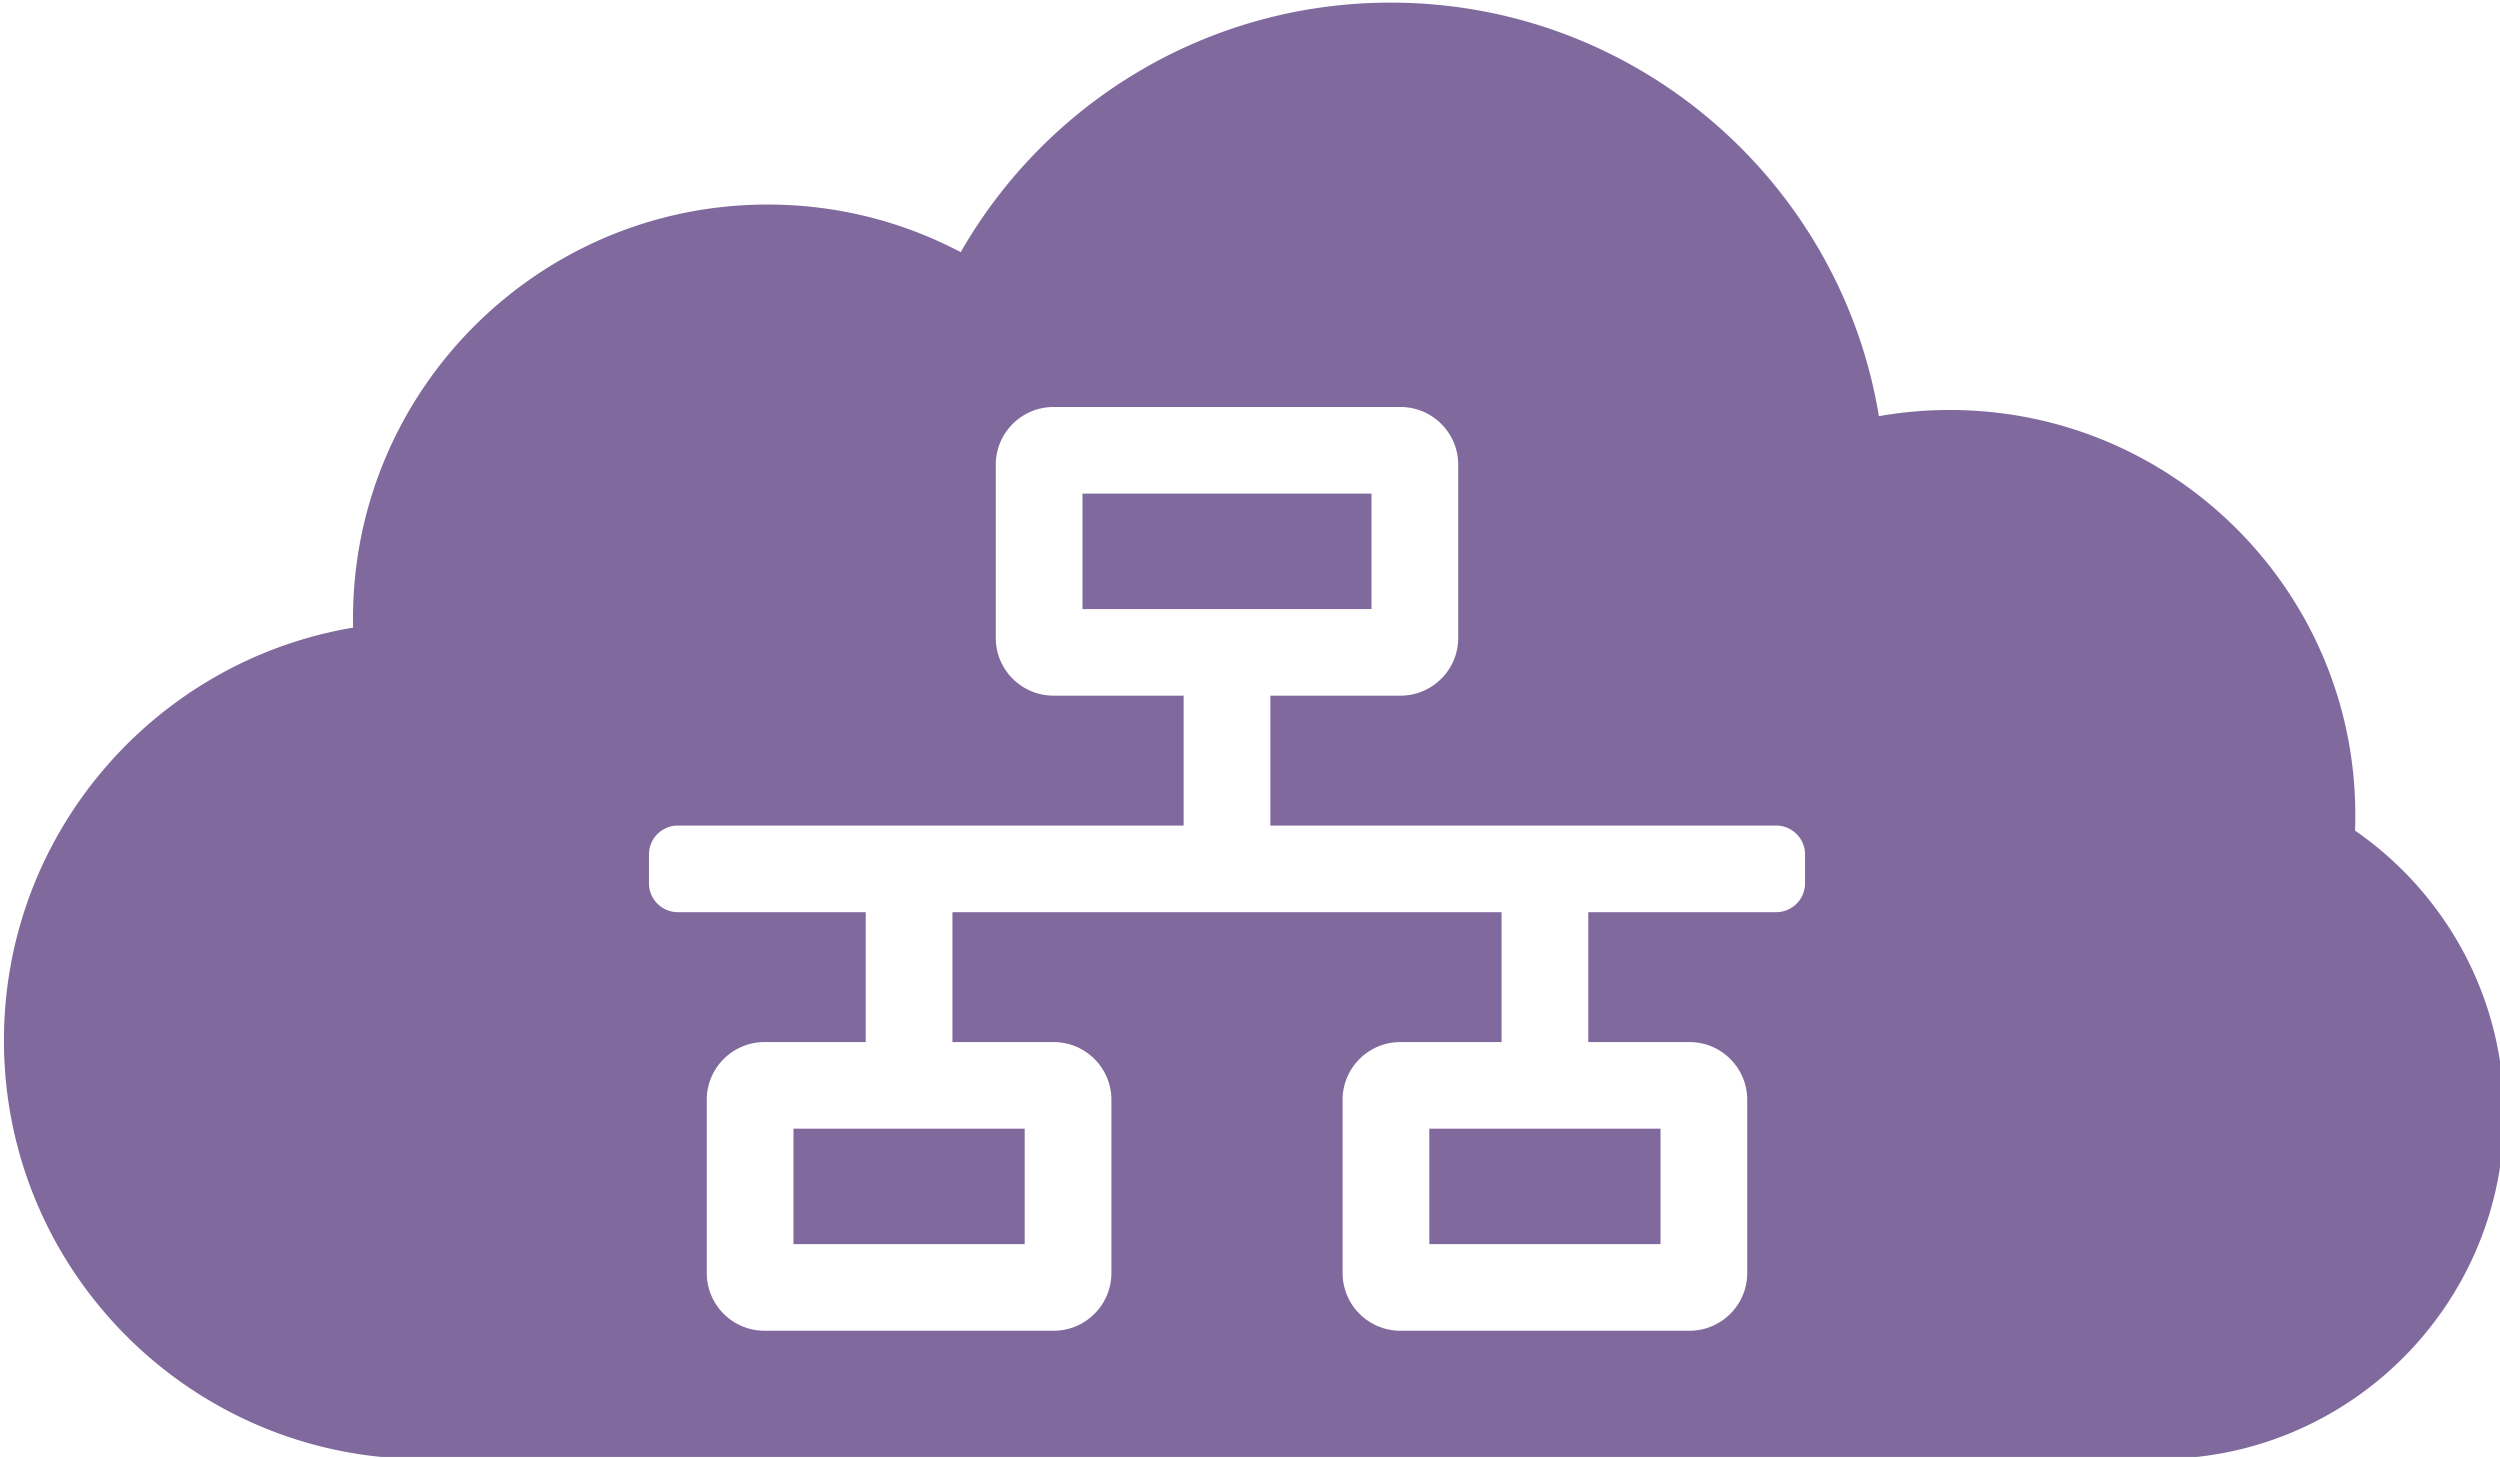 <svg data-v-5b921443="" viewBox="0 0 542 316" xmlns="http://www.w3.org/2000/svg" fill-rule="evenodd" clip-rule="evenodd" stroke-linejoin="round" stroke-miterlimit="2">
  <g transform="matrix(.295 0 0 1 -106.877 -1184.57)">
    <path fill="none" d="M362.729 1184.57h1836.9v315.86h-1836.9z"></path>
    <clipPath id="a">
      <path d="M362.729 1184.57h1836.9v315.86h-1836.9z"></path>
    </clipPath>
    <g clip-path="url(#a)">
      <path fill="#80699D" d="M1068.354 1239.239c62.671-32.31 180.751-54.1 315.965-54.1 180.487 0 330.441 38.827 358.808 89.655 16.916-.88 34.333-1.34 52.119-1.34 164.478 0 298.009 39.344 298.009 87.807a26.91 26.91 0 01-.218 3.383c66.17 13.495 109.533 36.017 109.533 61.499 0 40.411-109.098 73.378-245.181 74.699v.156H643.708v-.527c-156.177-4.377-278.512-43.183-278.512-90.34 0-44.927 111.045-82.274 256.594-89.49a26.535 26.535 0 01-.066-1.942c0-49.552 136.537-89.785 304.722-89.785 51.23 0 99.52 3.733 141.908 10.325zm620.489 136.83v-6.257c0-3.458-9.503-6.258-21.247-6.258h-371.695v-28.164h95.576c23.459 0 42.483-5.605 42.483-12.518v-37.549c0-6.912-19.024-12.517-42.483-12.517h-254.883c-23.459 0-42.483 5.605-42.483 12.517v37.55c0 6.912 19.024 12.517 42.483 12.517h95.577v28.164H860.475c-11.734 0-21.247 2.8-21.247 6.258v6.257c0 3.458 9.513 6.26 21.247 6.26h138.06v28.162h-74.34c-23.459 0-42.483 5.605-42.483 12.517v37.55c0 6.913 19.024 12.518 42.484 12.518h212.398c23.46 0 42.484-5.605 42.484-12.517v-37.55c0-6.913-19.024-12.518-42.484-12.518h-74.339v-28.162h403.561v28.162h-74.34c-23.458 0-42.483 5.605-42.483 12.517v37.55c0 6.913 19.025 12.518 42.484 12.518h212.408c23.45 0 42.474-5.605 42.474-12.517v-37.55c0-6.913-19.024-12.518-42.474-12.518h-74.348v-28.162h138.06c11.743 0 21.246-2.802 21.246-6.26zm-573.486 53.197v25.035H945.433v-25.035h169.924zm467.282 0v25.035h-169.925v-25.035h169.925zm-424.807-137.684h212.408v25.033h-212.408v-25.033z"></path>
    </g>
  </g>
</svg>
